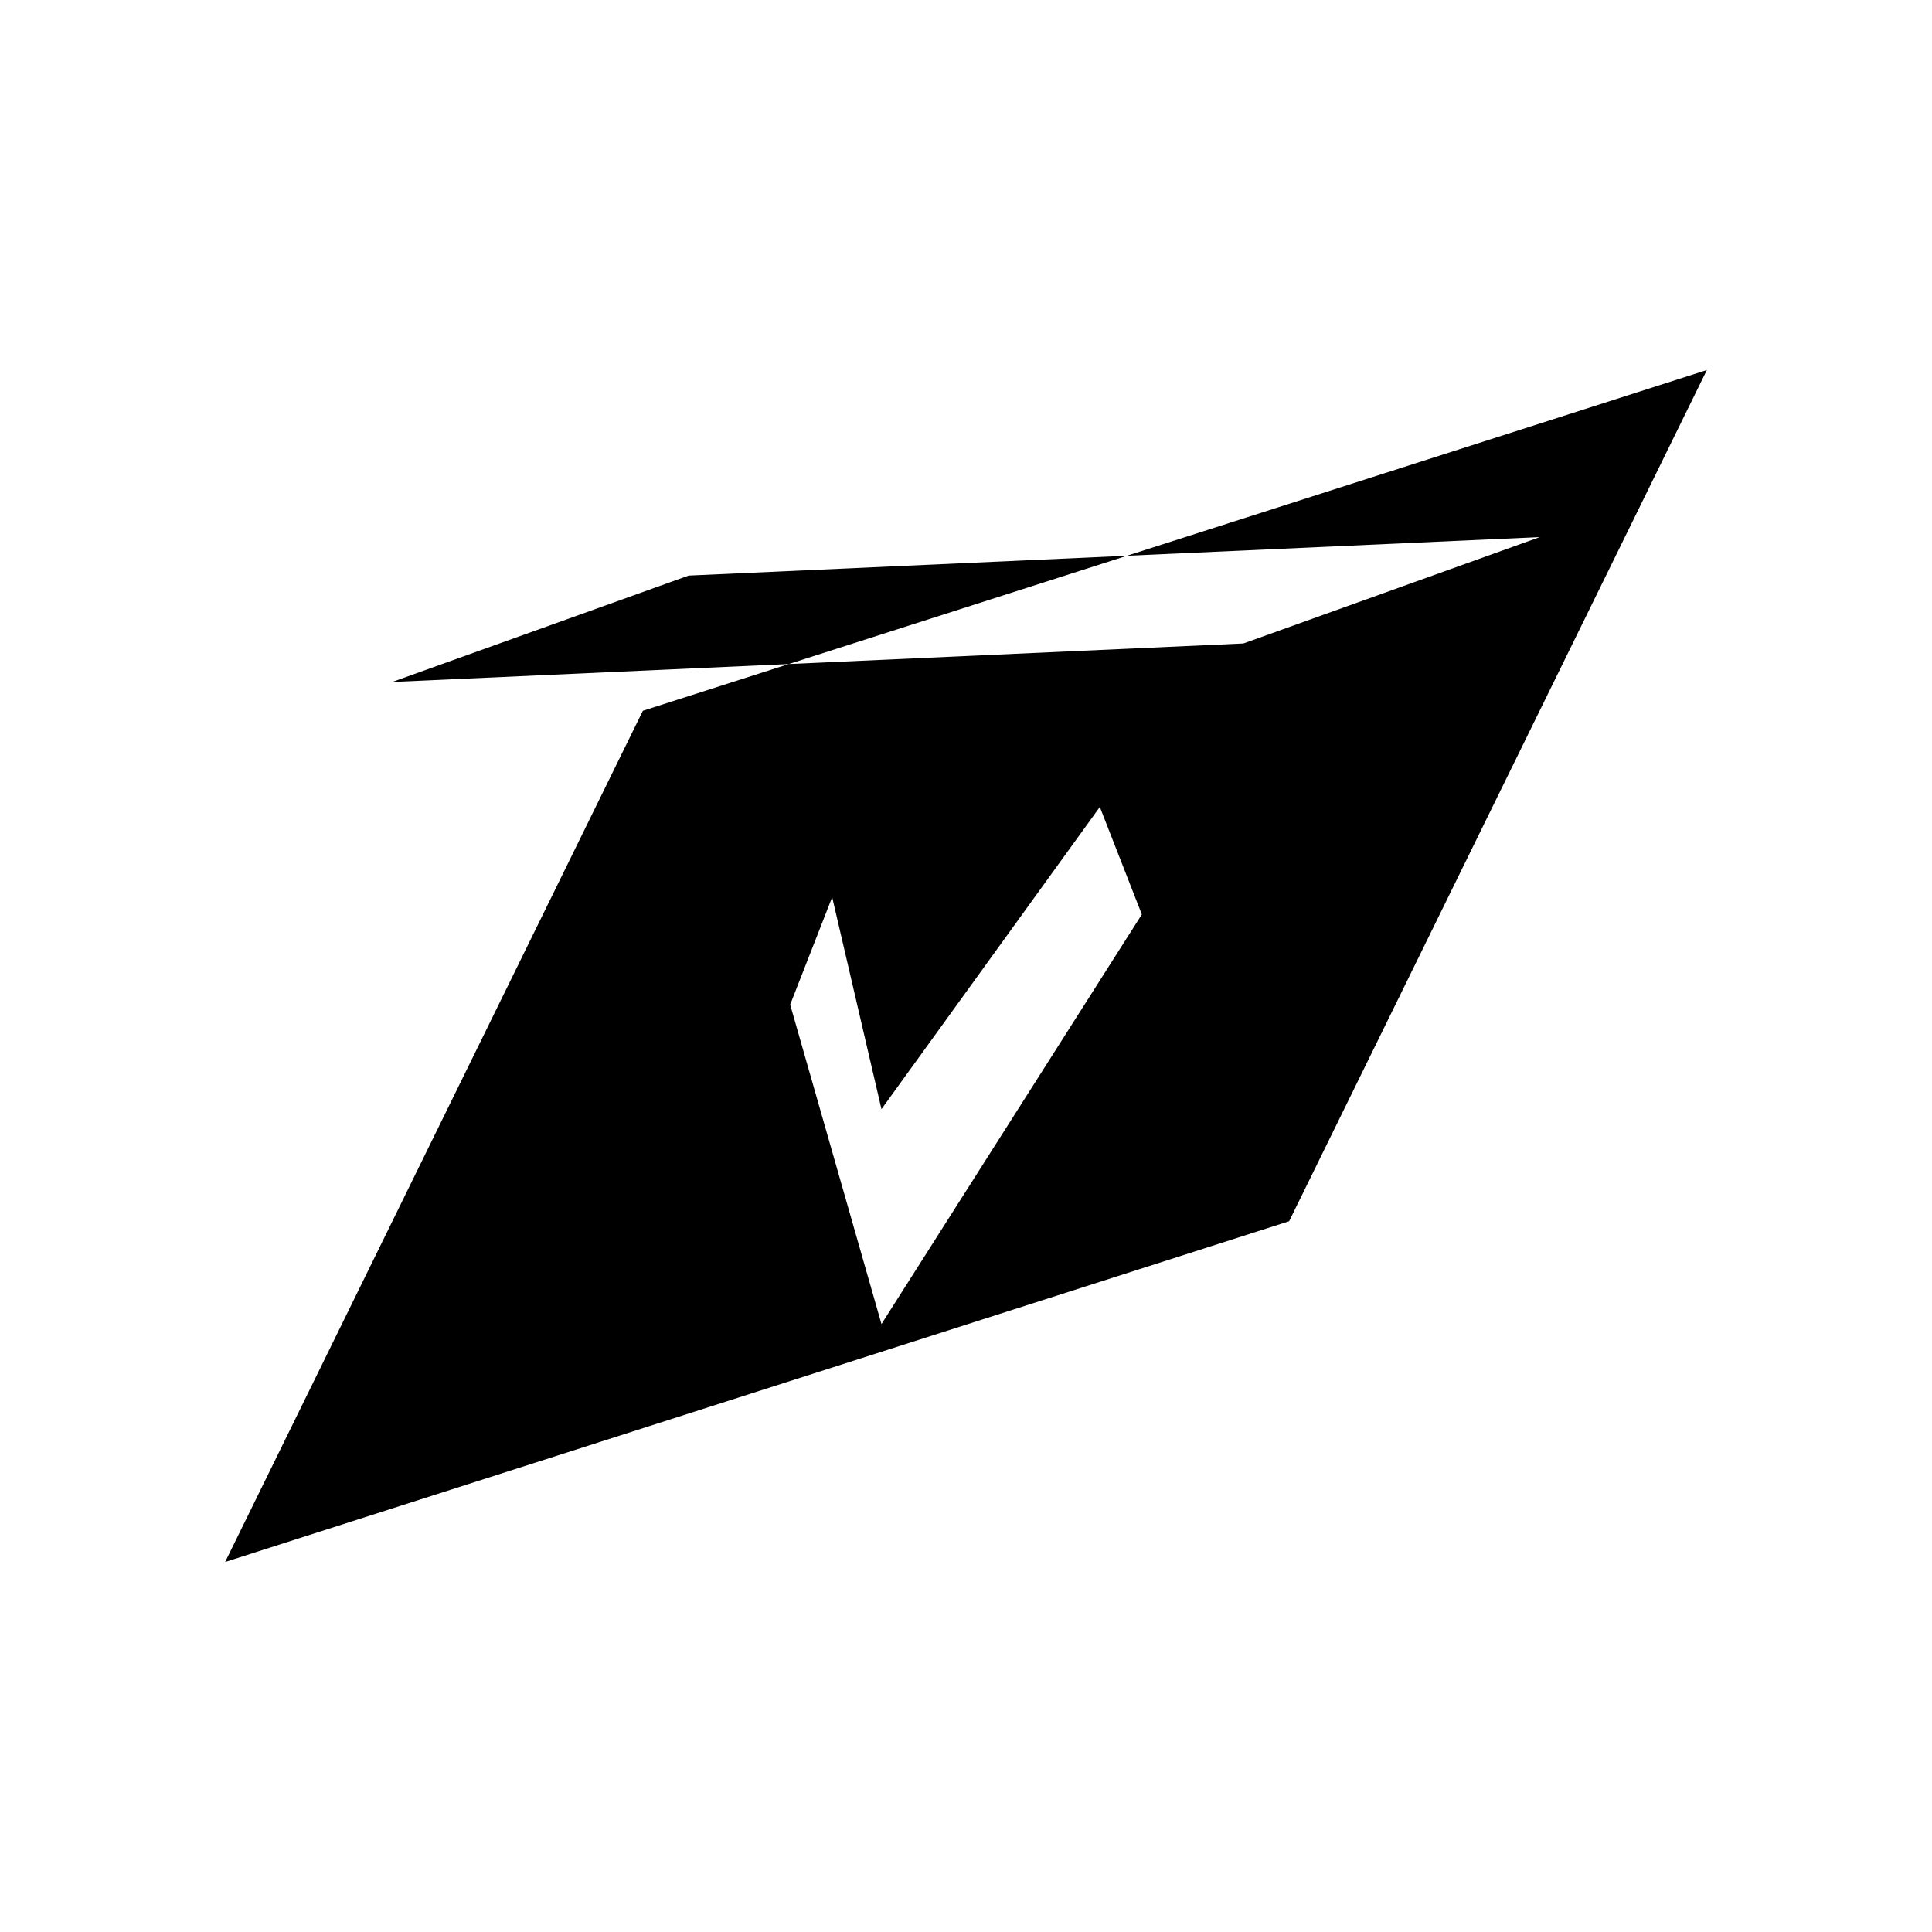 <svg xmlns="http://www.w3.org/2000/svg" height="20" viewBox="0 -960 960 960" width="20"><path d="m438-302.087-45.368-158.718 20.869-53.391L438-408.87l108.499-150.151 20.869 53.391L438-302.087ZM194.87-621.13 342.177-674l422.953-19.13-147.307 52.869L194.87-621.13Zm-83.001 437.261 528.692-169.308 207.57-422.954-528.692 169.308-207.57 422.954Z"/></svg>